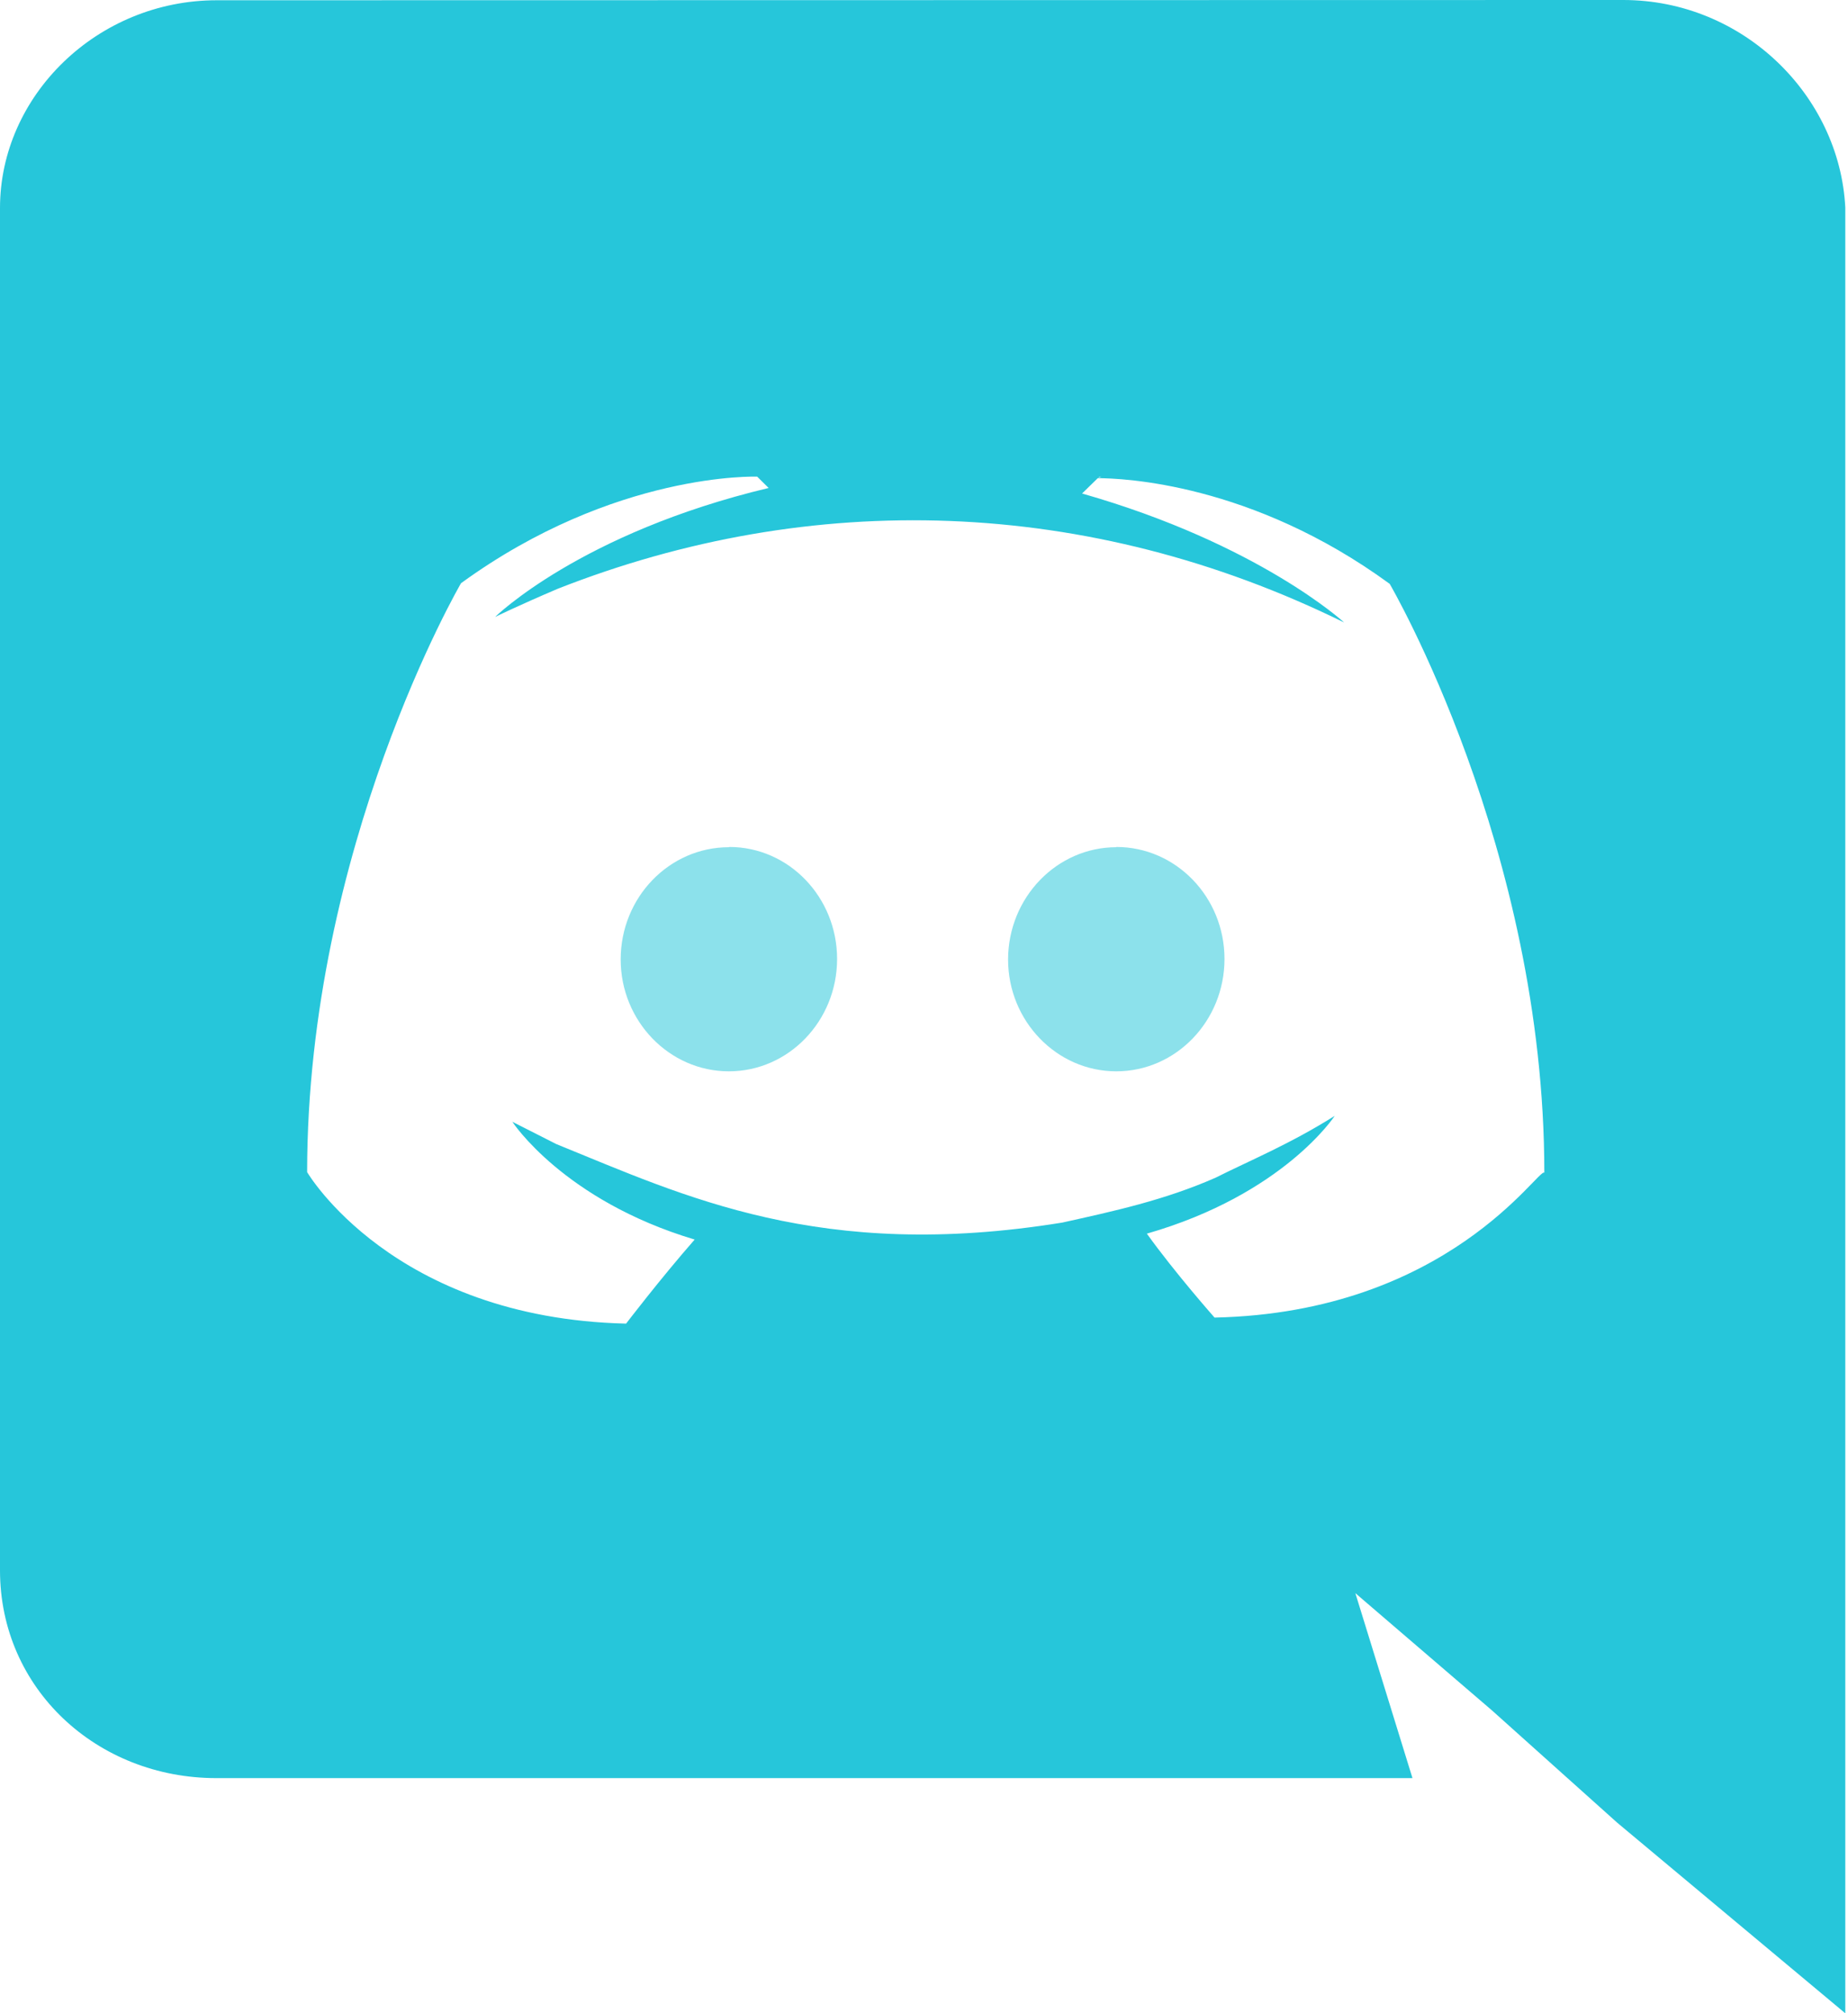 <svg width="235" height="256" viewBox="0 0 235 256" fill="none" xmlns="http://www.w3.org/2000/svg">
<path d="M141.952 136.224C149.536 136.224 155.712 129.824 155.712 121.936C155.712 114.096 149.568 107.696 141.952 107.696V107.728C134.4 107.728 128.208 114.112 128.192 122C128.192 129.824 134.368 136.224 141.952 136.224Z" fill="#8CE1EB"/>
<path d="M92.688 136.224C100.272 136.224 106.448 129.824 106.448 121.936C106.448 114.096 100.32 107.696 92.736 107.696L92.688 107.728C85.104 107.728 78.928 114.112 78.928 122C78.928 129.824 85.104 136.224 92.688 136.224Z" fill="#8CE1EB"/>
<path d="M27.52 226.096H179.616L172.352 202.576L189.728 217.488L205.648 231.76L234.656 256V26.4C233.936 12.128 221.648 0 206.416 0L27.568 0.032C12.352 0.032 0 12.176 0 26.448V199.68C0 214.736 12.32 226.096 27.52 226.096V226.096ZM140.032 60.624L139.68 60.752L139.808 60.624H140.032ZM58.624 74.16C78.176 59.936 96.288 60.608 96.288 60.608L97.744 62.048C73.824 67.76 62.96 78.448 62.96 78.448C62.96 78.448 65.856 77.024 70.928 74.864C103.152 62.192 138.336 63.12 170.928 79.152C170.928 79.152 160.064 69.152 137.6 62.752L139.6 60.8C142.704 60.816 159.136 61.392 176.72 74.24C176.72 74.24 196.384 107.84 196.384 149.12C195.728 148.336 184.176 166.896 154.448 167.536C154.448 167.536 149.408 161.84 145.84 156.864C163.232 151.872 169.728 141.888 169.728 141.888C164.016 145.488 158.816 147.616 154.592 149.744C148.096 152.608 141.584 154.016 135.088 155.456C104.32 160.448 87.056 152.096 70.736 145.472L65.152 142.64C65.152 142.64 71.648 152.624 88.336 157.616C83.952 162.624 79.616 168.304 79.616 168.304C49.904 167.6 39.056 149.04 39.056 149.04C39.072 107.696 58.624 74.16 58.624 74.16V74.16Z" fill="#26C6DA"/>
</svg>
